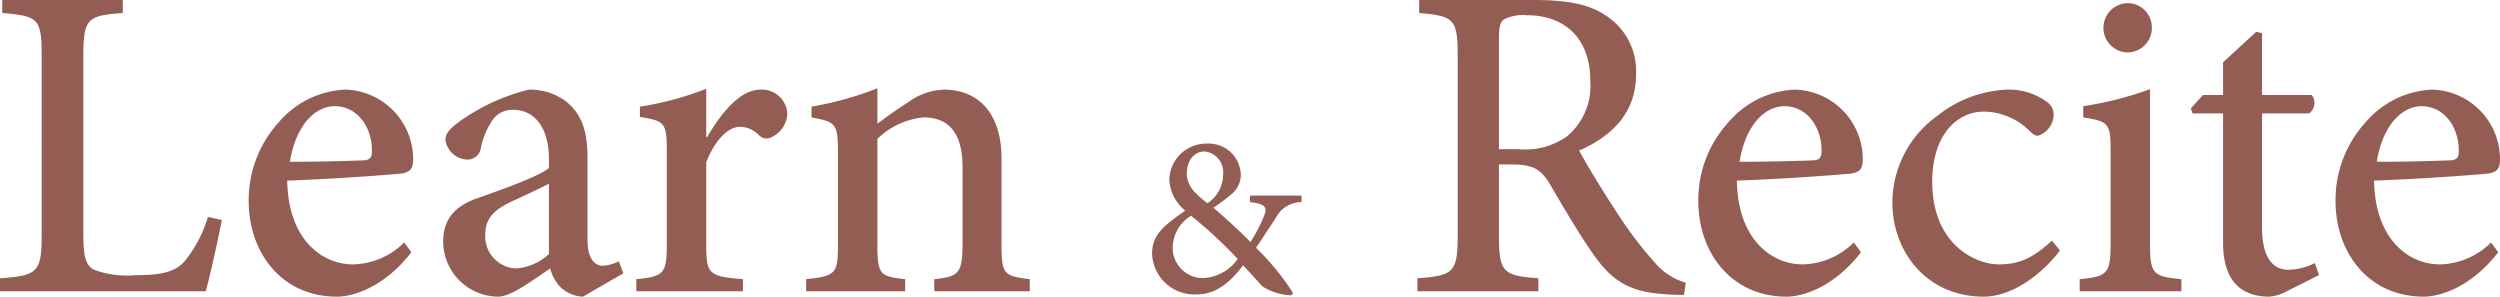 <svg xmlns="http://www.w3.org/2000/svg" width="223.16" height="26.48" viewBox="0 0 223.16 26.48">
  <path id="Path_1575" data-name="Path 1575" d="M-92.82-6.64A11.475,11.475,0,0,1-94.9-2.68c-.92,1.04-2.28,1.24-4.4,1.24a8.325,8.325,0,0,1-3.68-.48c-.76-.4-.96-1.16-.96-3.28V-20.96c0-3.44.4-3.64,3.52-3.88V-26h-10.76v1.16c3.24.28,3.52.48,3.52,3.88V-5.08c0,3.4-.36,3.68-3.72,3.92V0h18.36c.36-1.2,1.2-5.04,1.44-6.36ZM-75.3-4.36A6.656,6.656,0,0,1-79.86-2.4c-2.8,0-5.8-2.24-5.88-7.48,4.64-.16,9.64-.56,10.28-.64.8-.16.96-.52.96-1.32A6.224,6.224,0,0,0-80.58-18a8.272,8.272,0,0,0-5.92,2.92,10.284,10.284,0,0,0-2.68,7.04c0,4.52,2.88,8.52,7.88,8.52,1.32,0,4.12-.72,6.64-3.96Zm-6.2-12.16c2.08,0,3.36,1.96,3.32,4.04,0,.6-.24.8-.92.8-2.2.08-4.28.12-6.4.12C-84.98-14.8-83.26-16.52-81.5-16.52ZM-55.74-1.6l-.4-1.08a3.517,3.517,0,0,1-1.44.4c-.68,0-1.36-.56-1.36-2.36v-7.28c0-2.16-.4-3.8-1.88-5A5.364,5.364,0,0,0-64.18-18a18.191,18.191,0,0,0-6.12,2.8c-.8.6-1.32,1.04-1.32,1.68a2.039,2.039,0,0,0,1.88,1.76,1.2,1.2,0,0,0,1.28-1,6.758,6.758,0,0,1,1.16-2.68,2.177,2.177,0,0,1,1.72-.76c1.92,0,3.2,1.6,3.2,4.4v.8c-.88.72-3.84,1.8-6.24,2.64-2.16.72-3.2,1.92-3.2,3.92A4.939,4.939,0,0,0-66.9.48c1.12,0,3.04-1.44,4.64-2.52A3.536,3.536,0,0,0-61.3-.32a3.092,3.092,0,0,0,1.96.8Zm-6.64-1.72A4.846,4.846,0,0,1-65.3-2.04a2.856,2.856,0,0,1-2.76-3.04c0-1.48.84-2.2,2.32-2.92.88-.4,2.52-1.16,3.36-1.6Zm14.04-10.44v-4.32a27.133,27.133,0,0,1-5.92,1.6v.92c2.2.36,2.4.48,2.4,3.04v8.36c0,2.6-.28,2.84-2.72,3.08V0h9.52V-1.08c-3.08-.24-3.28-.48-3.28-3.08v-7.36c.84-2.12,2.04-3.16,3-3.16a2.389,2.389,0,0,1,1.76.8.924.924,0,0,0,1.08.12,2.421,2.421,0,0,0,1.4-2.16A2.283,2.283,0,0,0-43.5-18c-1.84,0-3.52,2.12-4.76,4.24ZM-19.46,0V-1.08c-2.28-.28-2.52-.4-2.52-3.08v-7.72c0-3.88-1.96-6.12-5.16-6.12a5.814,5.814,0,0,0-3.28,1.2c-1,.64-1.84,1.24-2.64,1.84v-3.16a29.828,29.828,0,0,1-5.88,1.64v.96c2.12.4,2.36.52,2.36,3.04V-4.2c0,2.64-.2,2.84-2.84,3.12V0h8.84V-1.08c-2.24-.24-2.48-.4-2.48-3.08V-13.6a6.8,6.8,0,0,1,4.12-1.92c2.44,0,3.48,1.64,3.48,4.44V-4.4c0,2.8-.28,3.08-2.52,3.32V0ZM4.8-8.54H.2v.58c1.4.18,1.6.44,1.2,1.36A13.432,13.432,0,0,1,.24-4.4c-1.3-1.32-2.66-2.5-3.3-3.06a18.124,18.124,0,0,0,1.6-1.2A2.248,2.248,0,0,0-.62-10.4a2.865,2.865,0,0,0-3.04-2.78A3.292,3.292,0,0,0-7-9.98,3.765,3.765,0,0,0-5.58-7.2c-1.7,1.22-2.96,2.02-2.96,3.84a3.78,3.78,0,0,0,4,3.64c1.4,0,2.72-.72,4.12-2.6.66.7,1.46,1.6,1.72,1.88a5.063,5.063,0,0,0,2.6.8L4.04.14A22.954,22.954,0,0,0,.74-3.88c.7-1.04,1.2-1.84,1.74-2.62A2.578,2.578,0,0,1,4.8-7.96Zm-8.66-3.94A1.867,1.867,0,0,1-2.2-10.4,3.058,3.058,0,0,1-3.6-7.86C-4.84-8.8-5.44-9.5-5.44-10.52-5.44-11.68-4.76-12.48-3.86-12.48Zm-.08,11.3A2.7,2.7,0,0,1-6.7-4,3.378,3.378,0,0,1-5.06-6.74,39.214,39.214,0,0,1-.9-2.88,4,4,0,0,1-3.94-1.18ZM39.1-.76A5.794,5.794,0,0,1,36.3-2.6a34.074,34.074,0,0,1-3.2-4.2c-1.2-1.8-2.84-4.48-3.52-5.76,2.92-1.28,5.08-3.36,5.08-6.8a5.879,5.879,0,0,0-2.68-5.24C30.46-25.64,28.5-26,25.46-26H15.3v1.16c3.08.28,3.44.48,3.44,3.84V-5.04c0,3.36-.36,3.64-3.6,3.88V0h10.8V-1.16c-3.16-.24-3.52-.52-3.52-3.88v-6.28h1.16c1.92,0,2.6.48,3.32,1.64,1.16,1.96,2.56,4.4,3.88,6.28,1.8,2.6,3.4,3.52,6.8,3.68.48.04.92.04,1.36.04ZM22.42-12.68v-9.84c0-1.04.12-1.48.4-1.72a3.755,3.755,0,0,1,2.12-.4c2.88,0,5.64,1.6,5.64,5.92a5.868,5.868,0,0,1-2.12,4.92,6.515,6.515,0,0,1-4.28,1.12ZM54.1-4.36A6.656,6.656,0,0,1,49.54-2.4c-2.8,0-5.8-2.24-5.88-7.48,4.64-.16,9.64-.56,10.28-.64.8-.16.96-.52.96-1.32A6.224,6.224,0,0,0,48.82-18a8.272,8.272,0,0,0-5.92,2.92,10.284,10.284,0,0,0-2.68,7.04C40.22-3.52,43.1.48,48.1.48c1.32,0,4.12-.72,6.64-3.96ZM47.9-16.52c2.08,0,3.36,1.96,3.32,4.04,0,.6-.24.8-.92.8-2.2.08-4.28.12-6.4.12C44.42-14.8,46.14-16.52,47.9-16.52Zm23.88,12C70.02-2.88,68.74-2.4,67.06-2.4c-2.16,0-5.96-1.84-5.96-7.36,0-4.2,2.2-6.28,4.64-6.28a5.92,5.92,0,0,1,4.04,1.72c.32.32.52.44.76.44a2.041,2.041,0,0,0,1.4-1.84,1.426,1.426,0,0,0-.68-1.24A5.739,5.739,0,0,0,67.74-18a10.7,10.7,0,0,0-6.16,2.32,9.565,9.565,0,0,0-4.04,7.76c0,4.32,3,8.4,8.16,8.4,2.36,0,5-1.76,6.8-4.12Zm6.76-16.8a2.177,2.177,0,0,0,2.16-2.16,2.162,2.162,0,0,0-2.12-2.24,2.2,2.2,0,0,0-2.2,2.24A2.2,2.2,0,0,0,78.54-21.32ZM83.34,0V-1.08c-2.56-.24-2.8-.48-2.8-3.2V-18.04a30.965,30.965,0,0,1-5.96,1.52v1c2.28.36,2.44.52,2.44,3.04v8.2c0,2.72-.28,2.96-2.76,3.2V0ZM95.62-1.44l-.36-1.08a5.517,5.517,0,0,1-2.36.6c-1,0-2.36-.56-2.36-3.76v-10.2h4.2a1.166,1.166,0,0,0,.24-1.64H90.54v-5.52l-.52-.12-2.96,2.72v2.92h-1.8l-1.08,1.2.16.44h2.72V-4.32c0,3.24,1.48,4.8,4.12,4.8a3.923,3.923,0,0,0,1.64-.52Zm15.36-2.92a6.656,6.656,0,0,1-4.56,1.96c-2.8,0-5.8-2.24-5.88-7.48,4.64-.16,9.64-.56,10.28-.64.8-.16.96-.52.96-1.32A6.224,6.224,0,0,0,105.7-18a8.272,8.272,0,0,0-5.92,2.92A10.284,10.284,0,0,0,97.1-8.04c0,4.52,2.88,8.52,7.88,8.52,1.32,0,4.12-.72,6.64-3.96Zm-6.2-12.16c2.08,0,3.36,1.96,3.32,4.04,0,.6-.24.8-.92.8-2.2.08-4.28.12-6.4.12C101.3-14.8,103.02-16.52,104.78-16.52Z" transform="translate(111.38 26)" fill="#935d54"/>
</svg>
